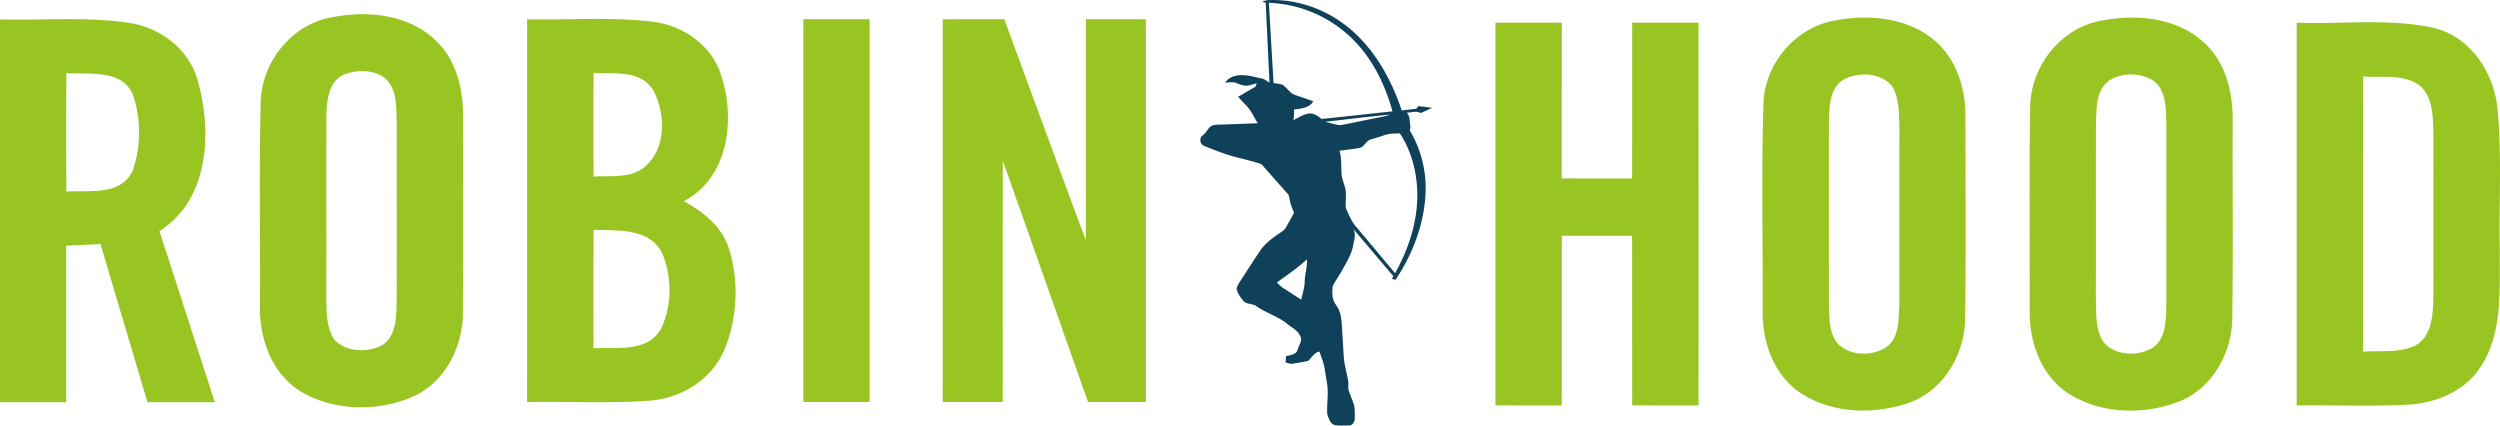 <svg height="24" width="141" xmlns="http://www.w3.org/2000/svg"><g fill="none" fill-rule="evenodd"><path d="M-41-28h224v80H-41z"/><path d="M19.531 4.153c-.988.332-1.112 1.49-1.12 2.379-.018 3.423.004 6.85-.01 10.278.029.8-.015 1.688.483 2.37.647.67 1.745.702 2.557.348.87-.439.907-1.524.929-2.368.015-3.412 0-6.829.007-10.241-.044-.819.044-1.776-.57-2.419-.593-.566-1.537-.577-2.276-.347m-.691-3.2c2.008-.377 4.353-.1 5.838 1.435 1.08 1.089 1.445 2.667 1.438 4.158 0 3.654.022 7.311-.007 10.965.036 1.999-.995 4.096-2.905 4.896-1.964.822-4.368.775-6.223-.318-1.679-1.012-2.374-3.054-2.319-4.932.022-3.786-.055-7.57.04-11.349C14.74 3.473 16.5 1.303 18.84.952zM0 1.094c2.418.062 4.858-.168 7.262.193 1.76.249 3.369 1.47 3.877 3.201.83 2.912.688 6.763-2.15 8.546 1.053 3.212 2.08 6.434 3.127 9.65h-3.8c-.883-2.97-1.764-5.945-2.646-8.915-.644.029-1.287.054-1.935.084v8.83H0zM3.742 4.13a811.182 811.182 0 0 0 0 6.672c1.27-.073 3.084.248 3.739-1.166a6.646 6.646 0 0 0-.004-4.351c-.665-1.4-2.465-1.078-3.735-1.155zM29.73 1.087c2.396.052 4.81-.153 7.196.154 1.683.234 3.245 1.366 3.753 3.025.812 2.463.406 5.77-2.114 7.081 1.097.603 2.162 1.429 2.546 2.675.574 1.808.48 3.836-.212 5.6-.684 1.744-2.459 2.858-4.295 2.979-2.286.164-4.584.032-6.877.073.003-7.195 0-14.392.003-21.587zm3.743 18.554c1.29-.062 3.036.245 3.804-1.089.63-1.304.633-2.948.066-4.275-.713-1.432-2.524-1.264-3.867-1.315-.007 2.225-.003 4.454-.003 6.679zm.003-15.525a778.514 778.514 0 0 0 0 5.846c1.003-.07 2.173.132 2.974-.628 1.123-1.052 1.08-2.887.425-4.184-.673-1.216-2.232-.983-3.399-1.034zM45.31 22.674V1.084h3.735v21.59zm7.862-21.587c1.156-.003 2.312-.003 3.468-.003 1.536 4.15 3.05 8.312 4.598 12.459.015-4.15 0-8.305.008-12.46 1.126 0 2.253 0 3.38.004v21.587h-3.26c-1.606-4.53-3.19-9.069-4.807-13.596-.014 4.53-.003 9.065-.007 13.596h-3.384c.004-7.198 0-14.392.004-21.587zm50.417.048c1.844-.322 3.93-.143 5.429 1.074 1.295 1.034 1.844 2.737 1.833 4.348 0 3.782.029 7.567-.015 11.348 0 2.032-1.189 4.096-3.15 4.805-1.993.694-4.375.625-6.167-.563-1.497-1.026-2.14-2.897-2.107-4.65.021-3.892-.074-7.787.047-11.674.084-2.284 1.855-4.334 4.13-4.688zm.436 3.328c-.86.475-.85 1.579-.875 2.434-.003 3.416 0 6.836 0 10.256.033.72-.01 1.516.428 2.137.637.782 1.913.826 2.737.336.826-.518.76-1.618.808-2.466.004-3.3-.007-6.599.004-9.898-.022-.811.01-1.68-.414-2.408-.647-.752-1.843-.818-2.688-.39zm14.56-3.31c1.99-.38 4.301-.139 5.812 1.334 1.182 1.136 1.555 2.831 1.526 4.417-.015 3.65.029 7.304-.022 10.954.01 1.98-1.087 4.026-2.985 4.78-1.98.777-4.39.723-6.223-.421-1.566-1.001-2.257-2.923-2.217-4.717.007-3.774-.033-7.545.022-11.32-.03-2.374 1.701-4.64 4.086-5.027zm.457 3.34c-.835.493-.79 1.582-.83 2.418-.012 3.296.006 6.592-.008 9.884.036.822-.048 1.72.402 2.455.622.811 1.891.866 2.737.402.852-.512.808-1.626.84-2.488 0-3.42.005-6.836-.003-10.256-.033-.844-.003-1.94-.845-2.426-.691-.377-1.613-.38-2.293.01zM84.343 1.277h3.743c-.004 2.93-.004 5.857-.004 8.784 1.324.007 2.649.004 3.97.007.003-2.93 0-5.86.003-8.79h3.742c0 7.197.004 14.392 0 21.59-1.247 0-2.495 0-3.742-.004-.004-3.186 0-6.376-.004-9.566h-3.965c-.004 3.19 0 6.38-.004 9.57-1.247 0-2.495 0-3.739-.004-.003-7.194-.003-14.389 0-21.587zm45.19 0c2.56.1 5.173-.255 7.7.29 2.115.492 3.458 2.564 3.633 4.64.249 2.667.062 5.352.125 8.03-.022 2.152.164 4.505-1.05 6.402-.878 1.414-2.554 2.108-4.167 2.185-2.078.102-4.16.018-6.24.043-.005-7.197 0-14.392 0-21.59zm3.742 3.037c.004 5.173-.007 10.347.004 15.52.991-.069 2.067.092 2.985-.368.911-.552.951-1.732.977-2.678.015-3.04 0-6.084.007-9.124-.04-.994.03-2.229-.86-2.9-.914-.596-2.081-.374-3.113-.45z" fill="#98c521"/><path d="M71.197.105a.708.708 0 0 1 .346-.1c1.598-.062 3.198.5 4.442 1.496 1.504 1.194 2.47 2.932 3.072 4.728l.823-.098.126-.148.766.099c-.216.1-.43.2-.646.296-.245-.137-.525-.033-.786-.02.18.182.16.448.194.683a.769.769 0 0 1-.022.317 6.351 6.351 0 0 1 .89 3.512c-.07 1.755-.724 3.455-1.691 4.908l-.209-.044.087-.153c-.75-.887-1.504-1.77-2.251-2.66.13.274.058.565-.007.844-.076.542-.38 1.01-.636 1.48-.167.306-.38.587-.533.9-.023.289-.048.6.083.87.076.17.213.309.277.487.167.404.152.848.184 1.276.032.492.058.986.092 1.478.053.434.18.855.248 1.287.021.164-.037.335.024.494.096.281.221.553.307.838.039.247.035.5.03.75-.007.172-.127.38-.321.37-.266-.002-.535.02-.8-.017-.274-.075-.345-.39-.43-.623-.033-.604.096-1.216-.027-1.815-.04-.238-.077-.476-.114-.714-.046-.348-.192-.67-.3-1.001-.286.067-.43.327-.62.52-.274.078-.56.108-.84.161-.155.037-.305-.018-.449-.069.008-.118.017-.236.028-.355.249-.045.593-.094.664-.386.064-.246.296-.516.122-.762-.131-.298-.438-.44-.677-.636-.518-.433-1.184-.625-1.739-1-.216-.193-.557-.11-.767-.313-.169-.205-.342-.43-.389-.697.014-.135.09-.252.16-.365.411-.63.81-1.267 1.238-1.886.328-.427.79-.721 1.226-1.027.087-.058.135-.153.187-.24.14-.255.283-.507.426-.76-.078-.22-.185-.433-.229-.665-.037-.152-.036-.329-.159-.444-.464-.521-.924-1.046-1.386-1.569-.08-.102-.213-.122-.329-.158-.286-.08-.572-.165-.861-.234-.721-.159-1.412-.427-2.094-.703a.352.352 0 0 1-.224-.373c-.001-.131.112-.212.2-.293.163-.132.229-.357.417-.463.109-.068.24-.07.365-.076.75-.024 1.5-.054 2.25-.08-.214-.34-.366-.726-.658-1.01l-.45-.481c.329-.192.658-.383.987-.572l.063-.188c-.235.044-.464.17-.709.122-.164-.024-.314-.097-.468-.151-.19-.071-.397-.017-.593-.008.202-.34.63-.444 1-.423.387.002.753.137 1.13.202.131.057.243.147.363.223l-.215-4.52-.188-.041zm6.941 7.503c-.265.086-.532.168-.798.25-.292.056-.374.424-.662.488-.374.064-.753.099-1.13.155.126.415.086.85.113 1.278.014.323.172.615.23.929.046.338-.018.68.011 1.02.175.384.328.796.625 1.11.72.854 1.436 1.714 2.155 2.57.746-1.334 1.248-2.835 1.254-4.375.001-1.228-.3-2.48-.984-3.511-.272.017-.553-.007-.814.086zm-3.409-.741c.285.06.564.164.854.194.645-.113 1.284-.26 1.927-.384.292-.067.595-.094.872-.21-1.22.11-2.436.27-3.653.4zM71.565.16c.086 1.508.176 3.016.263 4.524.167.029.34.042.503.093.26.17.415.484.722.583.337.117.677.226 1.012.354-.208.39-.705.403-1.09.469.028.2 0 .4-.027.6.283-.152.564-.34.889-.383.268-.023.5.148.696.309 1.334-.138 2.668-.286 4.002-.428-.403-1.477-1.095-2.905-2.178-4.005A7.067 7.067 0 0 0 71.565.161zm.453 15.769c.113.12.229.24.37.326.335.215.668.433 1.004.645.06-.336.19-.659.19-1.003.015-.428.151-.845.136-1.274-.527.485-1.12.887-1.7 1.306z" fill="#0f415a"/></g></svg>